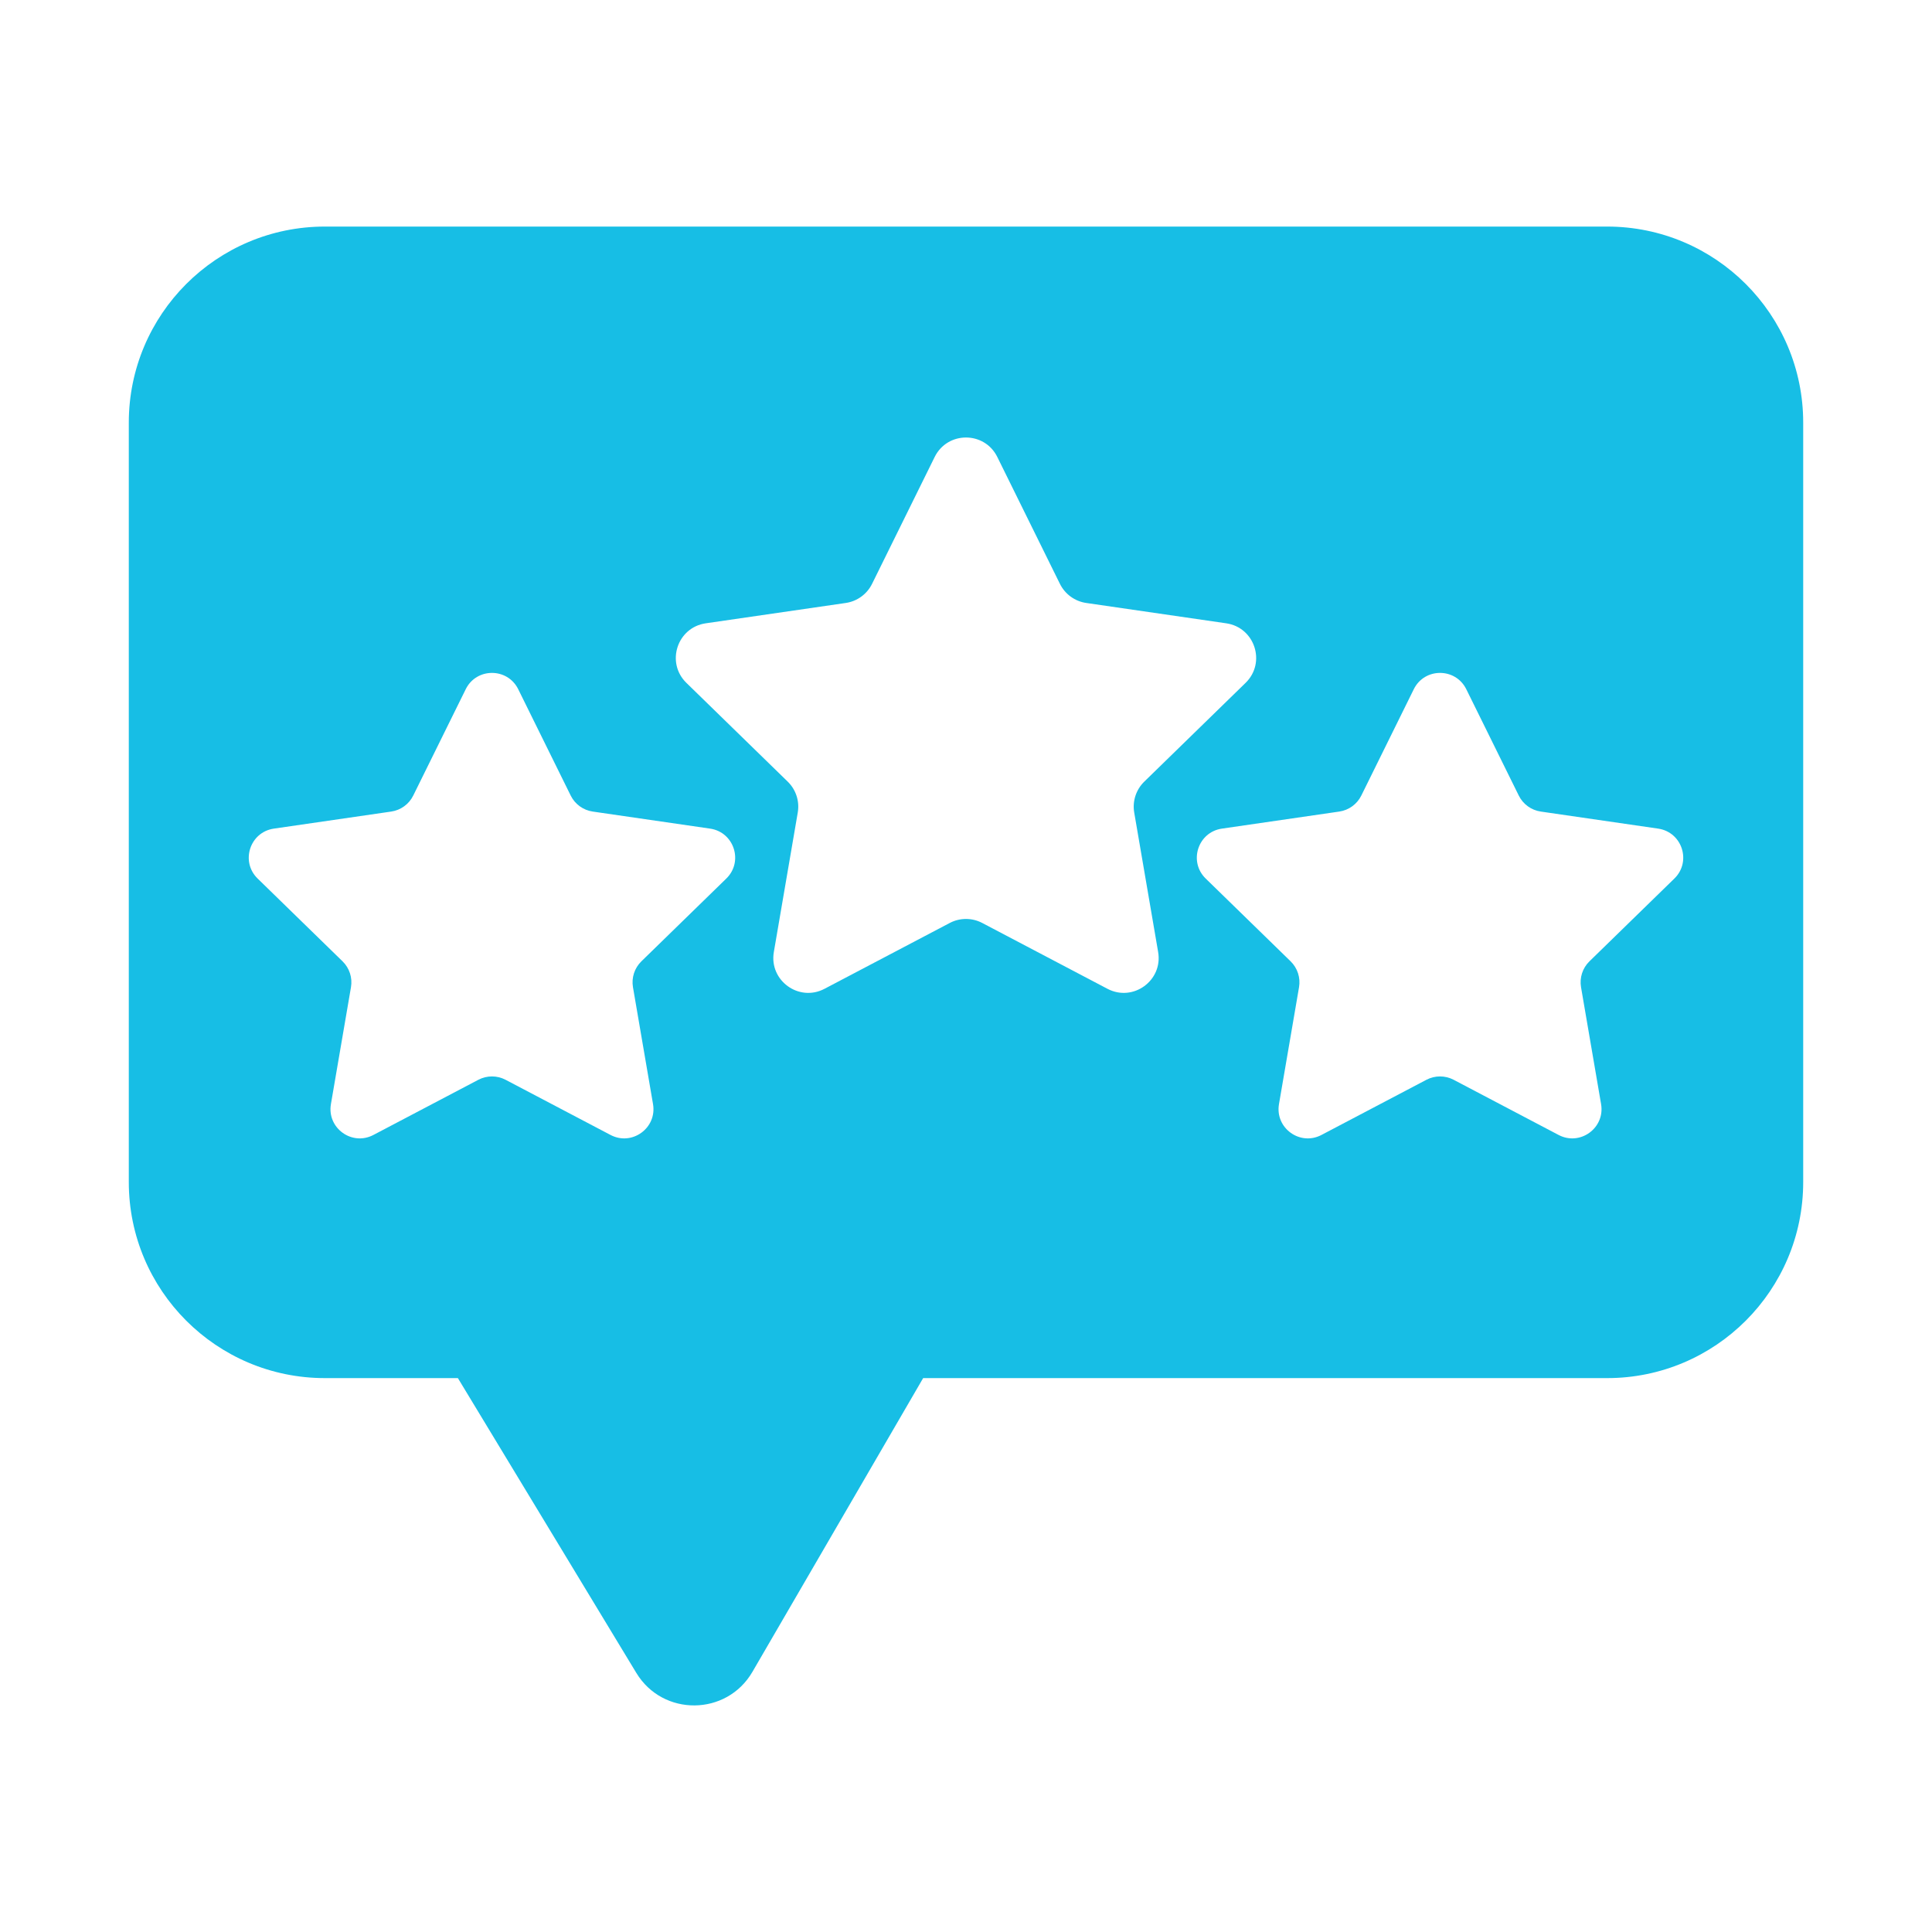 <?xml version="1.0" encoding="utf-8"?>
<!-- Generator: Adobe Illustrator 25.4.1, SVG Export Plug-In . SVG Version: 6.00 Build 0)  -->
<svg version="1.1" id="Layer_1" xmlns="http://www.w3.org/2000/svg" xmlns:xlink="http://www.w3.org/1999/xlink" x="0px" y="0px"
	 width="300px" height="300px" viewBox="0 0 300 300" style="enable-background:new 0 0 300 300;" xml:space="preserve">
<style type="text/css">
	.st0{fill:#17BEE5;}
</style>
<path class="st0" d="M249.554,35.182H50.446C33.631,35.182,20,48.814,20,65.628v117.918
	c0,16.815,13.631,30.446,30.446,30.446h20.654l27.702,45.769
	c4.123,6.812,14.036,6.724,18.037-0.161l26.507-45.608h106.208
	c16.815,0,30.446-13.631,30.446-30.446V65.628C280,48.814,266.369,35.182,249.554,35.182z
	 M112.781,136.421l-13.186,12.853c-1.071,1.044-1.56,2.549-1.307,4.023
	l3.113,18.148c0.637,3.713-3.26,6.545-6.595,4.792l-16.298-8.568
	c-1.324-0.696-2.906-0.696-4.23,0l-16.298,8.568
	c-3.335,1.753-7.232-1.078-6.595-4.792l3.113-18.148
	c0.253-1.474-0.236-2.979-1.307-4.023L40.005,136.421
	c-2.698-2.63-1.209-7.211,2.519-7.753l18.222-2.648
	c1.48-0.215,2.76-1.145,3.422-2.486l8.149-16.512
	c1.667-3.378,6.484-3.378,8.152,0l8.149,16.512
	c0.662,1.341,1.942,2.271,3.422,2.486l18.222,2.648
	C113.99,129.21,115.479,133.791,112.781,136.421z M171.969,153.542l-19.446-10.223
	c-1.58-0.831-3.467-0.831-5.047,0l-19.446,10.223
	c-3.978,2.092-8.628-1.287-7.868-5.717l3.714-21.653
	c0.302-1.759-0.281-3.554-1.56-4.8l-15.732-15.335
	c-3.219-3.137-1.443-8.604,3.005-9.25l21.741-3.159
	c1.766-0.257,3.293-1.366,4.083-2.967l9.723-19.701
	c1.989-4.031,7.737-4.031,9.726,0l9.723,19.701
	c0.79,1.601,2.317,2.71,4.083,2.967l21.741,3.159
	c4.448,0.646,6.224,6.113,3.005,9.25l-15.732,15.335
	c-1.278,1.246-1.861,3.041-1.56,4.8l3.714,21.653
	C180.597,152.255,175.948,155.633,171.969,153.542z M259.995,136.421l-13.186,12.853
	c-1.071,1.044-1.56,2.549-1.307,4.023l3.113,18.148
	c0.637,3.713-3.26,6.545-6.595,4.792l-16.298-8.568
	c-1.324-0.696-2.906-0.696-4.23,0l-16.298,8.568
	c-3.335,1.753-7.232-1.078-6.595-4.792l3.113-18.148
	c0.253-1.474-0.236-2.979-1.307-4.023l-13.186-12.853
	c-2.698-2.63-1.209-7.211,2.519-7.753l18.222-2.648
	c1.48-0.215,2.76-1.145,3.422-2.486l8.149-16.512
	c1.667-3.378,6.484-3.378,8.152,0l8.149,16.512
	c0.662,1.341,1.942,2.271,3.422,2.486l18.222,2.648
	C261.204,129.21,262.693,133.791,259.995,136.421z"/>
</svg>

